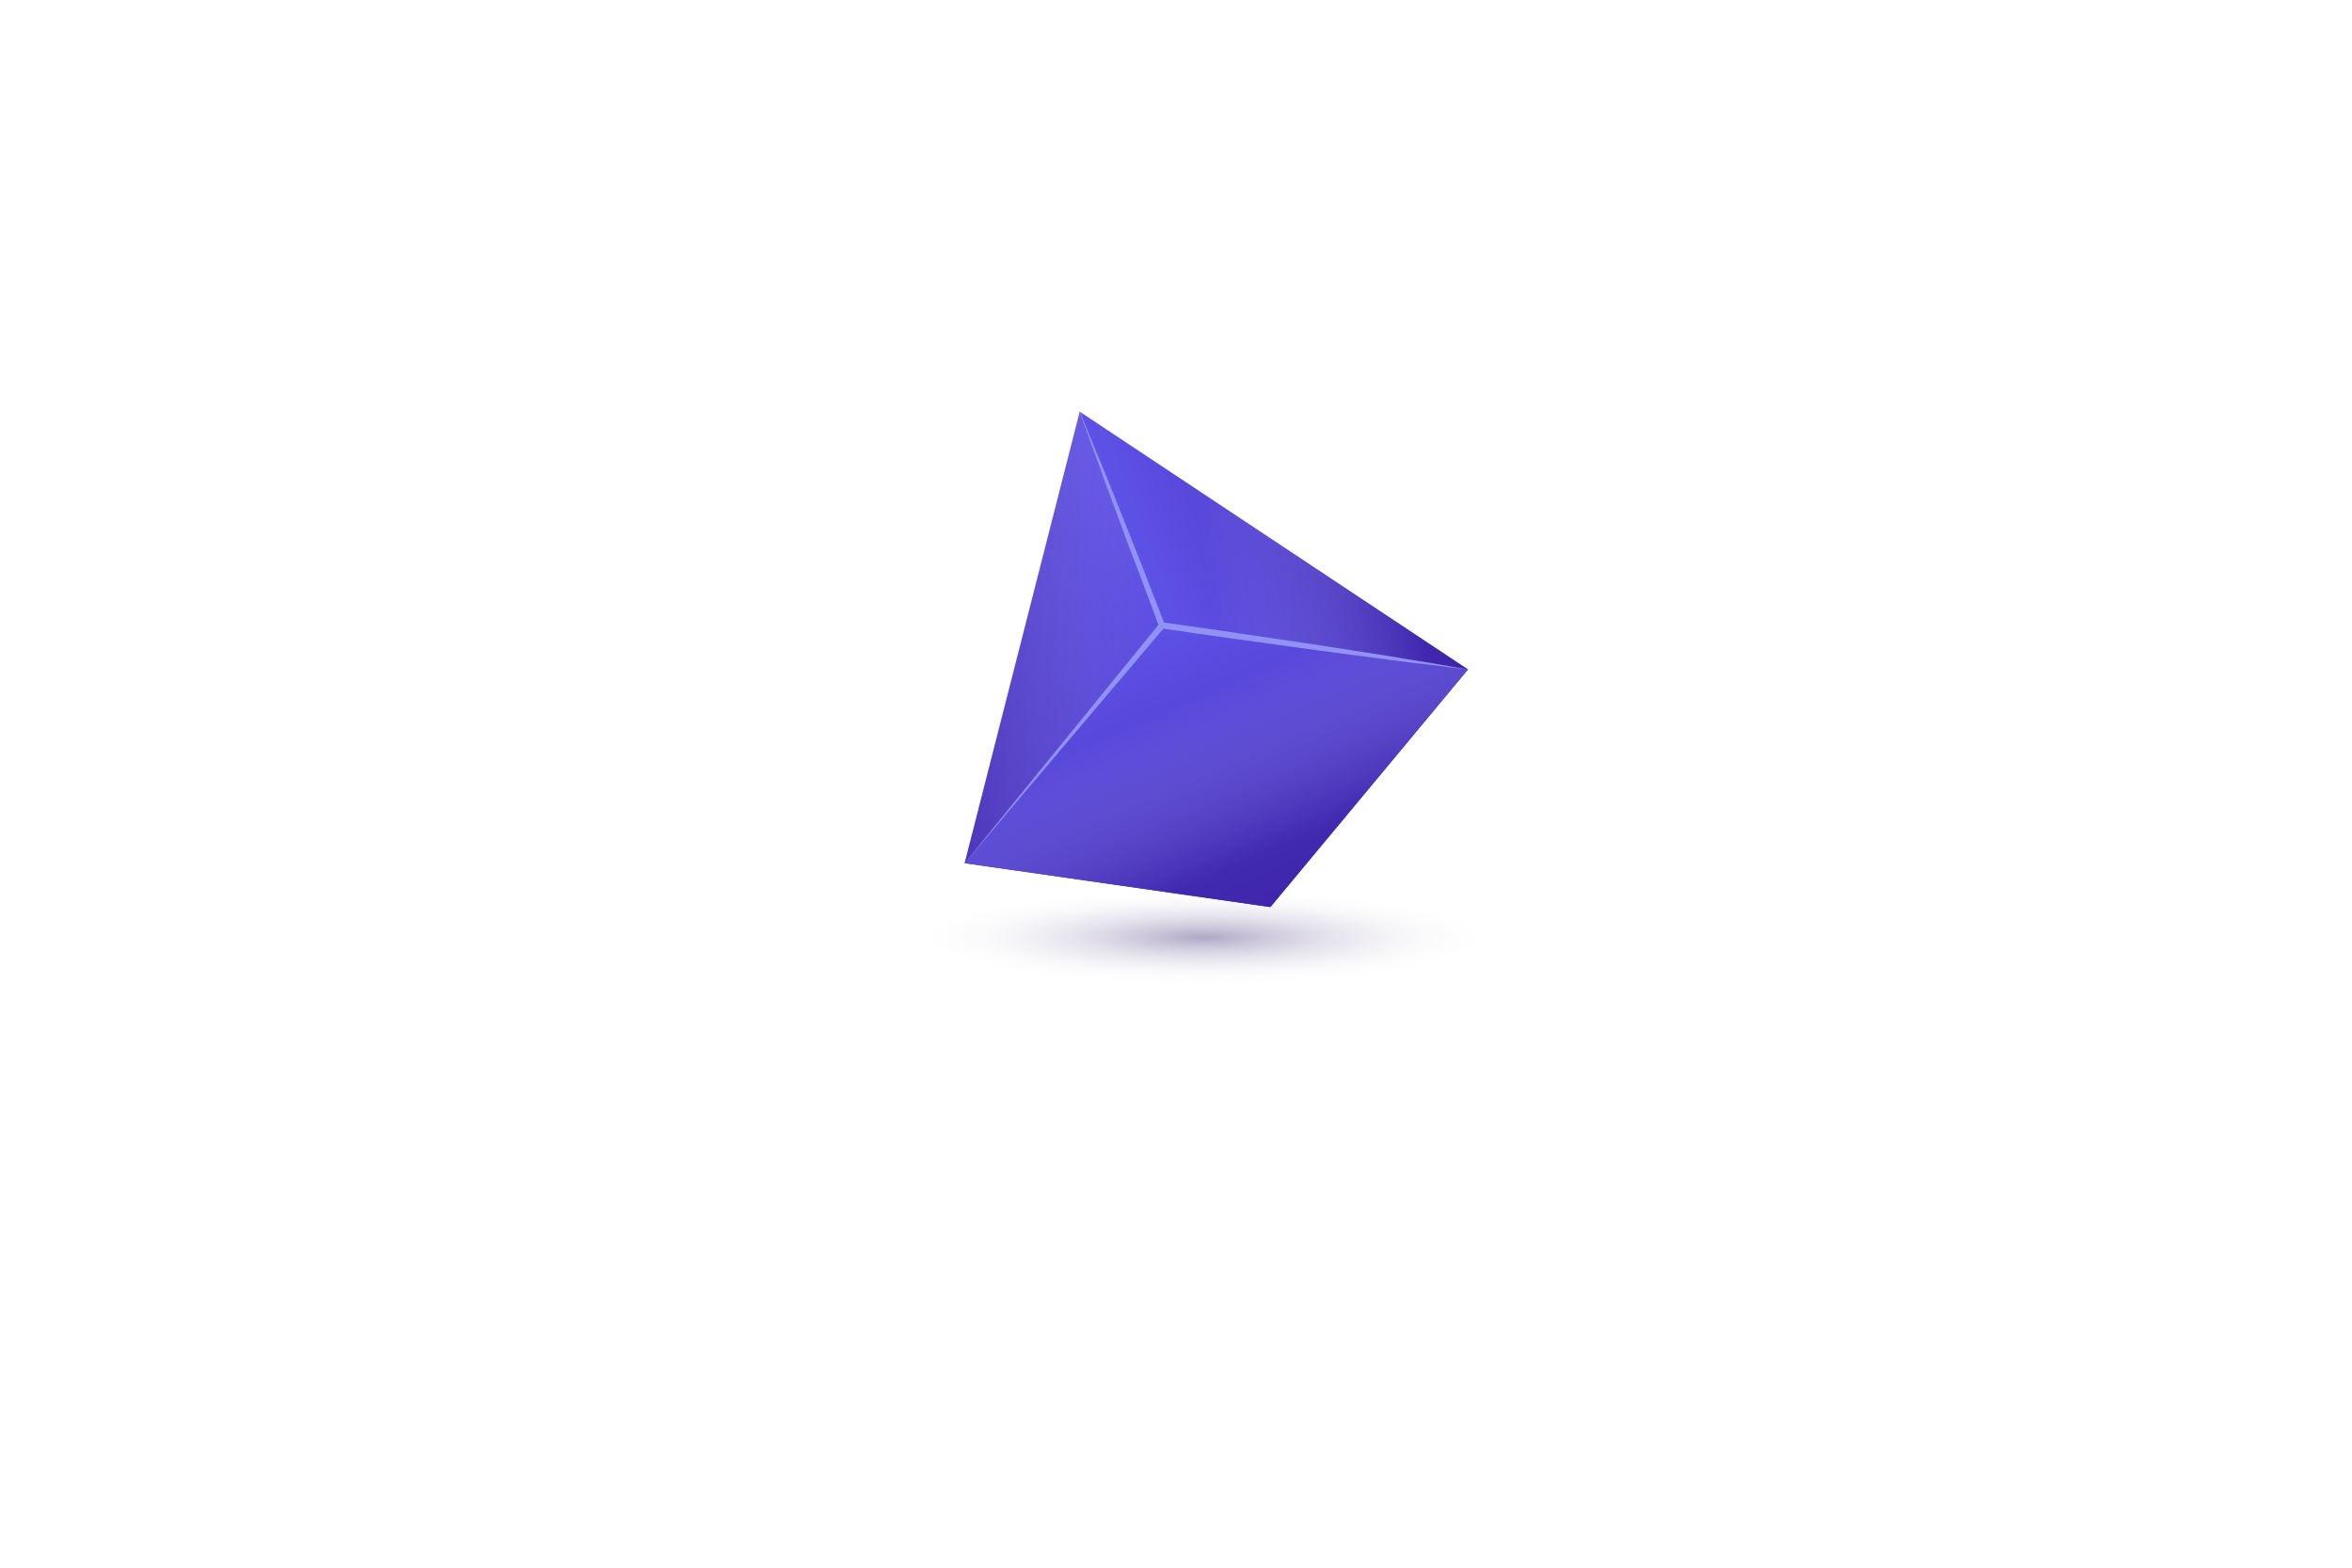 <svg version="1.2" xmlns="http://www.w3.org/2000/svg" viewBox="0 0 750 500" width="750" height="500">
	<title>5179949</title>
	<defs>
		<linearGradient id="g1" x2="1" gradientUnits="userSpaceOnUse" gradientTransform="matrix(0,.012,.012,0,326.346,254.497)">
			<stop offset="0" stop-color="#ff6382"/>
			<stop offset="1" stop-color="#fc8a8f"/>
		</linearGradient>
		<radialGradient id="g2" cx="0" cy="0" r="1" gradientUnits="userSpaceOnUse" gradientTransform="matrix(-94.283,0,0,15.597,383.879,298.942)">
			<stop offset="0" stop-color="#38246d"/>
			<stop offset="1" stop-color="#ffffff" stop-opacity="0"/>
		</radialGradient>
		<linearGradient id="g3" x2="1" gradientUnits="userSpaceOnUse" gradientTransform="matrix(-80.271,30.907,60.829,157.984,424.58,100.439)">
			<stop offset="0" stop-color="#4830c0"/>
			<stop offset="1" stop-color="#5e52e6"/>
		</linearGradient>
		<linearGradient id="g4" x2="1" gradientUnits="userSpaceOnUse" gradientTransform="matrix(-122.878,15.684,30.869,241.839,460.863,66.123)">
			<stop offset=".192" stop-color="#270a7b"/>
			<stop offset=".729" stop-color="#ffffff" stop-opacity="0"/>
			<stop offset="1" stop-color="#ffffff" stop-opacity="0"/>
		</linearGradient>
		<linearGradient id="g5" x2="1" gradientUnits="userSpaceOnUse" gradientTransform="matrix(-92.294,47.583,-93.651,-181.648,427.562,292.823)">
			<stop offset="0" stop-color="#5e52e6"/>
			<stop offset="1" stop-color="#4830c0"/>
		</linearGradient>
		<linearGradient id="g6" x2="1" gradientUnits="userSpaceOnUse" gradientTransform="matrix(144.797,4.363,-8.588,284.981,266.485,81.118)">
			<stop offset=".192" stop-color="#270a7b"/>
			<stop offset=".729" stop-color="#ffffff" stop-opacity="0"/>
			<stop offset="1" stop-color="#ffffff" stop-opacity="0"/>
		</linearGradient>
		<linearGradient id="g7" x2="1" gradientUnits="userSpaceOnUse" gradientTransform="matrix(-40.65,-94.507,-52.904,22.755,434.614,280.271)">
			<stop offset="0" stop-color="#4830c0"/>
			<stop offset="1" stop-color="#5e52e6"/>
		</linearGradient>
		<linearGradient id="g8" x2="1" gradientUnits="userSpaceOnUse" gradientTransform="matrix(-40.65,-94.507,-52.904,22.755,434.614,280.271)">
			<stop offset=".192" stop-color="#270a7b"/>
			<stop offset=".729" stop-color="#ffffff" stop-opacity="0"/>
			<stop offset="1" stop-color="#ffffff" stop-opacity="0"/>
		</linearGradient>
	</defs>
	<style>
		tspan { white-space:pre } 
		.s0 { fill: url(#g1) } 
		.s1 { opacity: .4;mix-blend-mode: multiply;fill: url(#g2) } 
		.s2 { fill: url(#g3) } 
		.s3 { opacity: .3;mix-blend-mode: multiply;fill: url(#g4) } 
		.s4 { fill: url(#g5) } 
		.s5 { opacity: .3;mix-blend-mode: multiply;fill: url(#g6) } 
		.s6 { fill: url(#g7) } 
		.s7 { opacity: .3;mix-blend-mode: multiply;fill: url(#g8) } 
		.s8 { fill: #9292f4 } 
	</style>
	<g id="OBJECTS">
		<g id="&lt;Group&gt;">
			<g id="&lt;Group&gt;">
				<g id="&lt;Group&gt;">
					<path id="&lt;Path&gt;" class="s0" d="m326.4 254.5h-0.1 0.1z"/>
					<path id="&lt;Path&gt;" class="s1" d="m263.8 298.9c0 9.7 53.7 17.5 120.1 17.5 66.3 0 120.1-7.8 120.1-17.5 0-9.6-53.8-17.4-120.1-17.4-66.4 0-120.1 7.8-120.1 17.4z"/>
					<g id="&lt;Group&gt;">
						<g id="&lt;Group&gt;">
							<path id="&lt;Path&gt;" class="s2" d="m405.1 289.3l-60.8-158 123.8 82.2z"/>
							<path id="&lt;Path&gt;" class="s3" d="m405.1 289.3l-60.8-158 123.8 82.2z"/>
							<path id="&lt;Path&gt;" class="s4" d="m405.1 289.3l-60.8-158-36.7 144z"/>
							<path id="&lt;Path&gt;" class="s5" d="m405.1 289.3l-60.8-158-36.7 144z"/>
							<path id="&lt;Path&gt;" class="s6" d="m370.5 199.5l97.6 14-63 75.8-97.5-14z"/>
							<path id="&lt;Path&gt;" class="s7" d="m370.5 199.5l97.6 14-63 75.8-97.5-14z"/>
						</g>
						<g id="&lt;Group&gt;" style="mix-blend-mode: overlay">
							<g id="&lt;Group&gt;">
								<path id="&lt;Path&gt;" class="s8" d="m344.3 131.3c2.4 5.7 4.6 11.3 7 16.9 2.3 5.6 4.5 11.3 6.8 17 2.2 5.6 4.5 11.2 6.7 16.9l6.6 17-0.7-0.6 12.2 1.7 12.2 1.8 24.3 3.6 24.4 3.8c4.1 0.7 8.1 1.4 12.2 2q6 1 12.1 2.1-6.1-0.7-12.2-1.5c-4.1-0.5-8.2-0.9-12.3-1.5l-24.4-3.2-24.4-3.4-12.2-1.7-12.2-1.8-0.6-0.1-0.2-0.5-6.4-17.1c-2.2-5.6-4.3-11.3-6.4-17-2.1-5.8-4.3-11.4-6.3-17.2-2.1-5.7-4.2-11.4-6.2-17.2z"/>
							</g>
							<g id="&lt;Group&gt;">
								<path id="&lt;Path&gt;" class="s8" d="m307.6 275.3l62.2-76.5 1.5 1.3z"/>
							</g>
						</g>
					</g>
				</g>
			</g>
		</g>
	</g>
	<g id="TEXTURE">
	</g>
</svg>